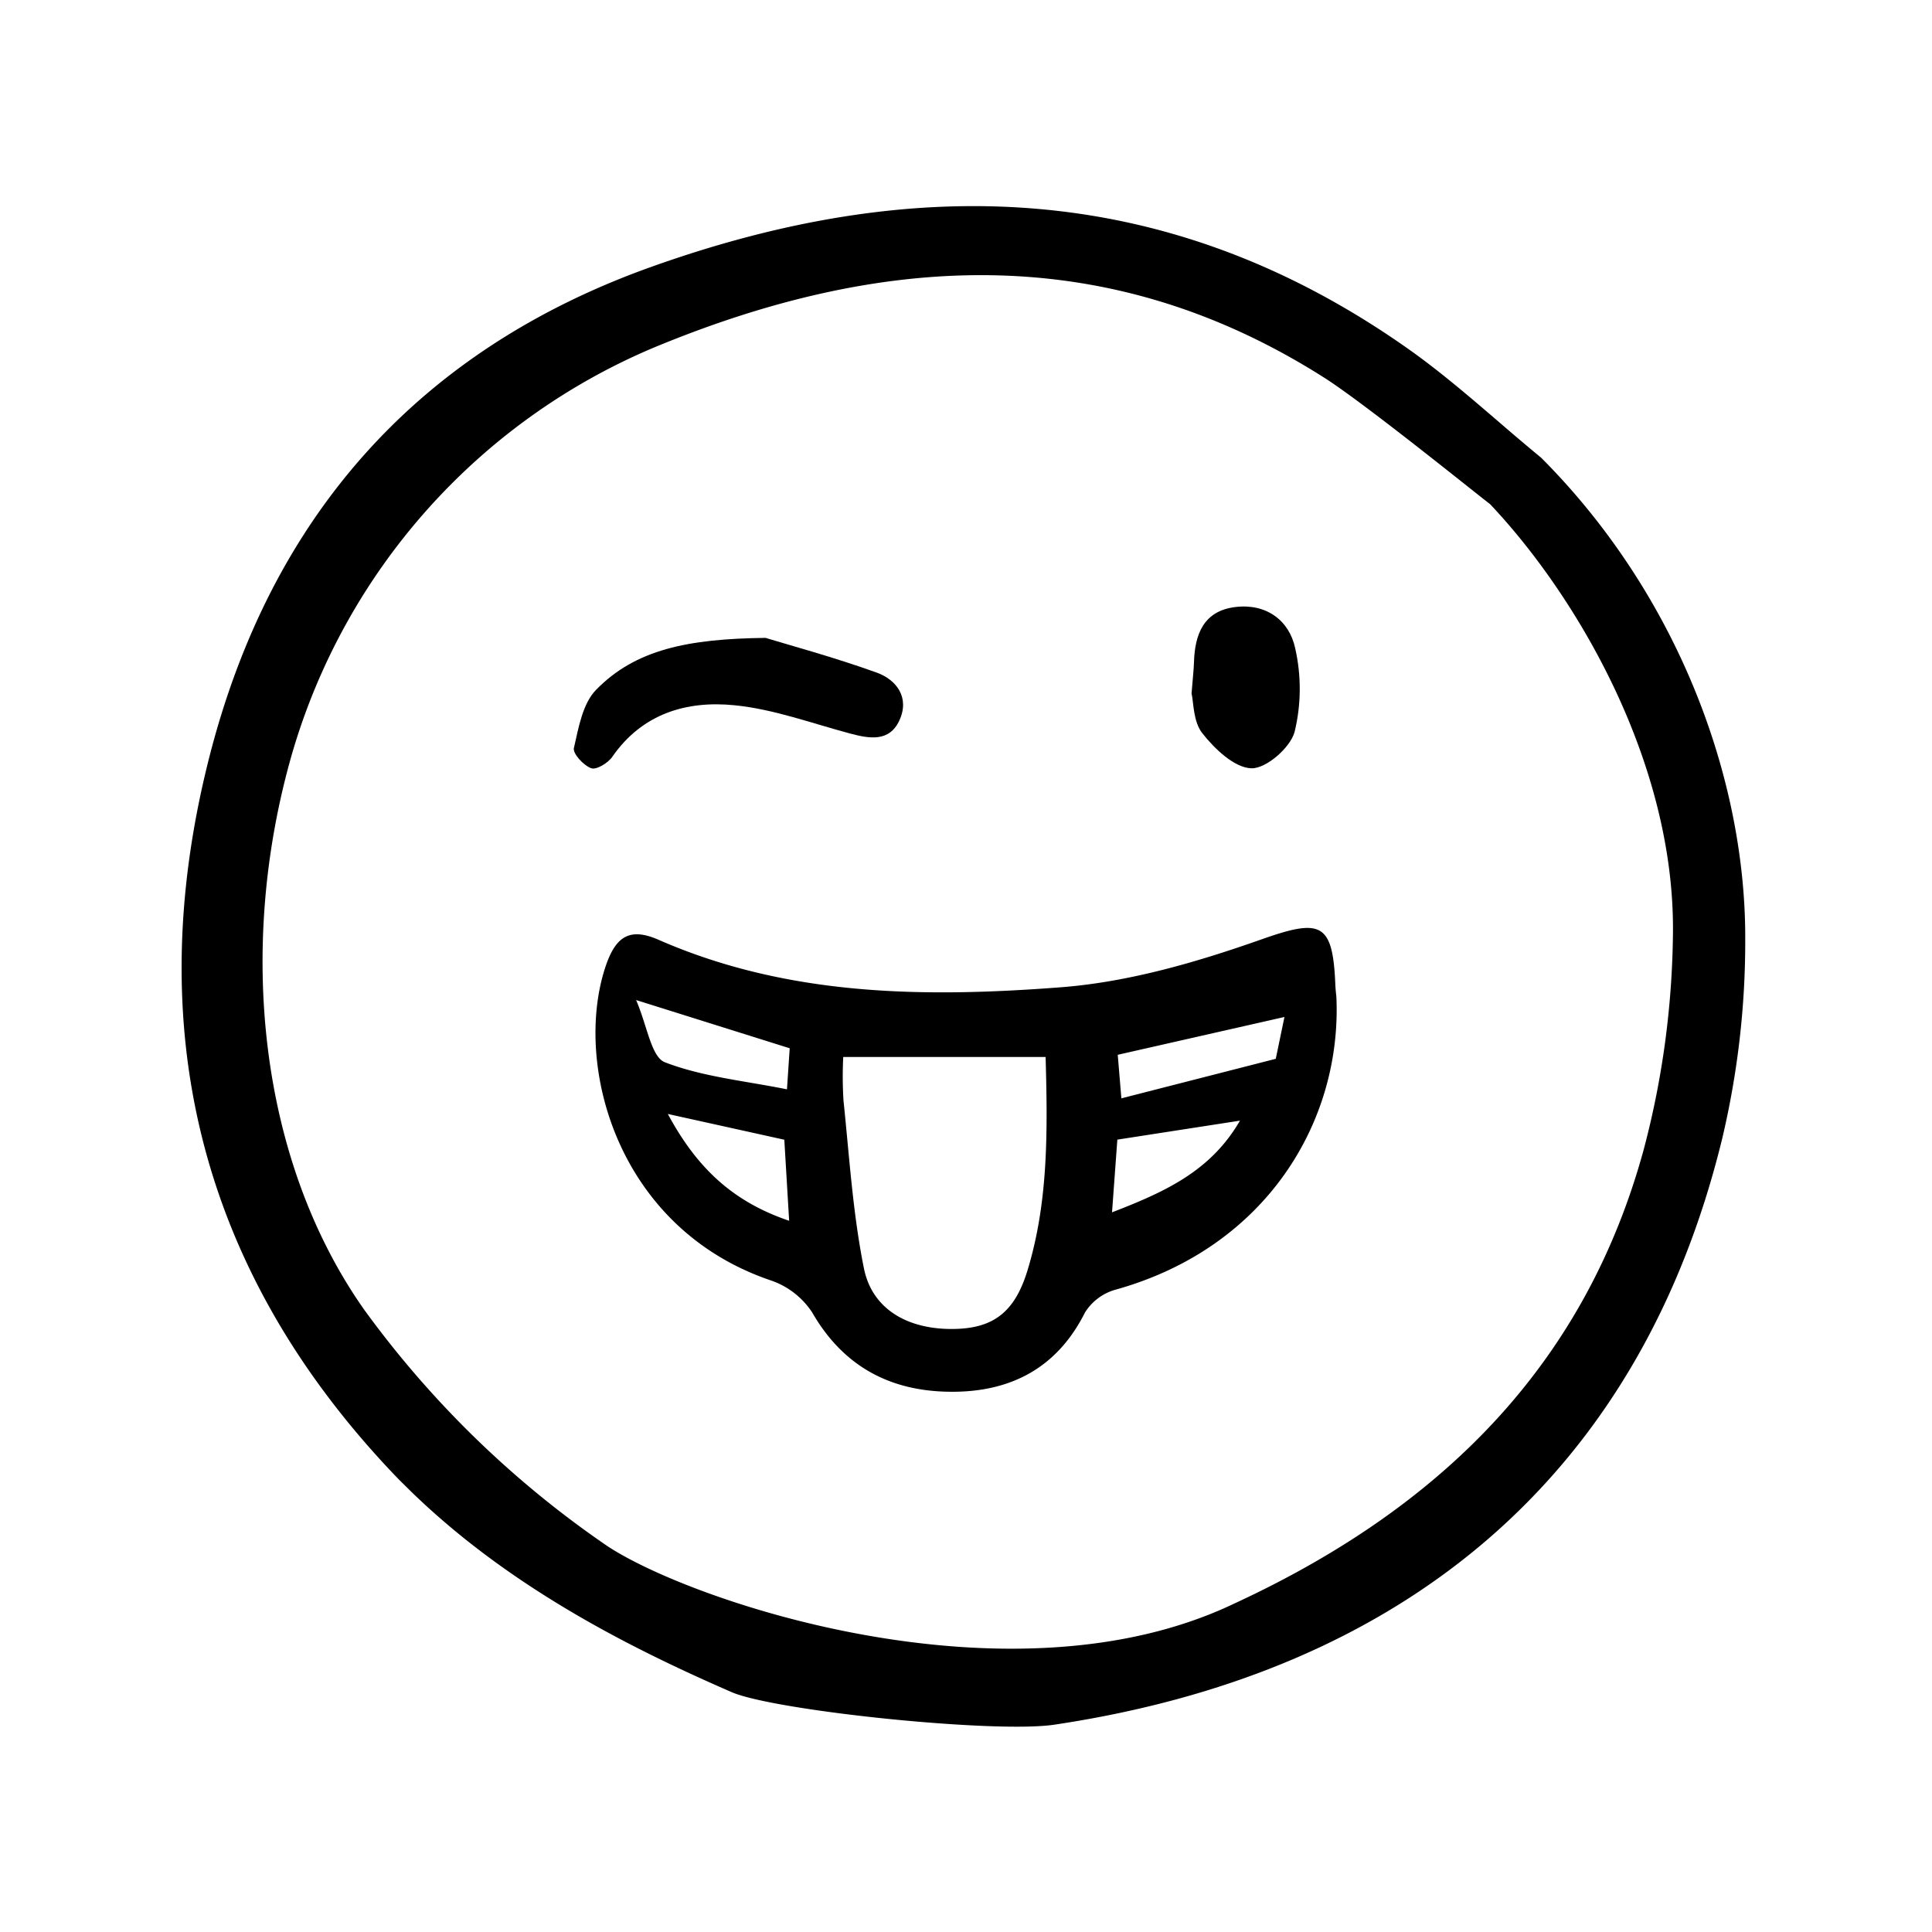<svg width="46" height="46" fill="currentColor" viewBox="0 0 24 24" xmlns="http://www.w3.org/2000/svg">
  <path d="M16.601 12.383c.07 1.54-.865 3.115-2.744 3.638a.655.655 0 0 0-.38.285c-.343.683-.913.982-1.643.983-.754.002-1.35-.3-1.744-.984a.997.997 0 0 0-.511-.398c-1.914-.648-2.45-2.672-2.065-3.875.126-.394.3-.518.666-.358 1.61.706 3.309.72 5.002.59.837-.065 1.678-.309 2.475-.59.745-.263.9-.227.931.56.003.068.012.137.013.15Zm-6.126.747c-.009.18-.008.36.003.54.073.697.116 1.402.254 2.086.103.51.546.757 1.1.753.496-.003.768-.198.929-.718.262-.852.254-1.729.228-2.661h-2.514Zm-2.573-.707c.14.325.188.708.358.773.469.181.99.23 1.516.336l.034-.51-1.908-.599Zm8.055.21-2.072.47.045.541 1.918-.491.108-.52Zm-7.661 1.205c.364.676.81 1.09 1.507 1.327l-.06-1.007-1.447-.32Zm7.108.083-1.524.236-.066.903c.66-.255 1.226-.511 1.59-1.14Z"></path>
  <path d="M9.51 7.924c.287.088.841.237 1.38.431.25.09.413.313.282.595-.125.27-.372.226-.612.162-.476-.127-.95-.303-1.435-.351-.594-.06-1.147.102-1.52.642-.053.076-.198.164-.261.14-.095-.034-.23-.181-.215-.25.058-.252.108-.553.276-.724.488-.5 1.139-.634 2.106-.645Z"></path>
  <path d="M14.802 8.614c.015-.194.027-.29.03-.386.01-.35.121-.639.512-.687.383-.048.67.163.745.51.078.343.076.7-.007 1.041-.054.197-.354.457-.536.452-.212-.006-.456-.24-.61-.435-.115-.145-.108-.386-.134-.495Z"></path>
  <path d="M2.6 9.406c-.859 3.374-.107 6.35 2.235 8.847.061.065.123.13.186.191 1.258 1.258 2.825 2.035 4.067 2.576.533.232 3.268.515 4.007.405 4.398-.657 7.291-3.137 8.3-7.286.192-.813.288-1.646.285-2.48.005-1.968-.824-4.256-2.532-5.97a33.485 33.485 0 0 1-.521-.441c-.368-.316-.748-.643-1.145-.922-3.037-2.137-6.191-2.15-9.377-1.016C5.221 4.335 3.37 6.387 2.6 9.406ZM8.117 4.32c2.795-1.161 5.6-1.366 8.335.373.5.319 1.833 1.396 2.043 1.558l.013.01.012.012c1.067 1.132 2.288 3.2 2.262 5.328-.01.91-.132 1.814-.367 2.693-.695 2.525-2.356 4.365-5.078 5.624-2.767 1.325-6.736-.014-7.792-.712a12.327 12.327 0 0 1-3.019-2.934c-1.302-1.845-1.595-4.496-.895-6.92A7.859 7.859 0 0 1 8.117 4.32Z"></path>
</svg>